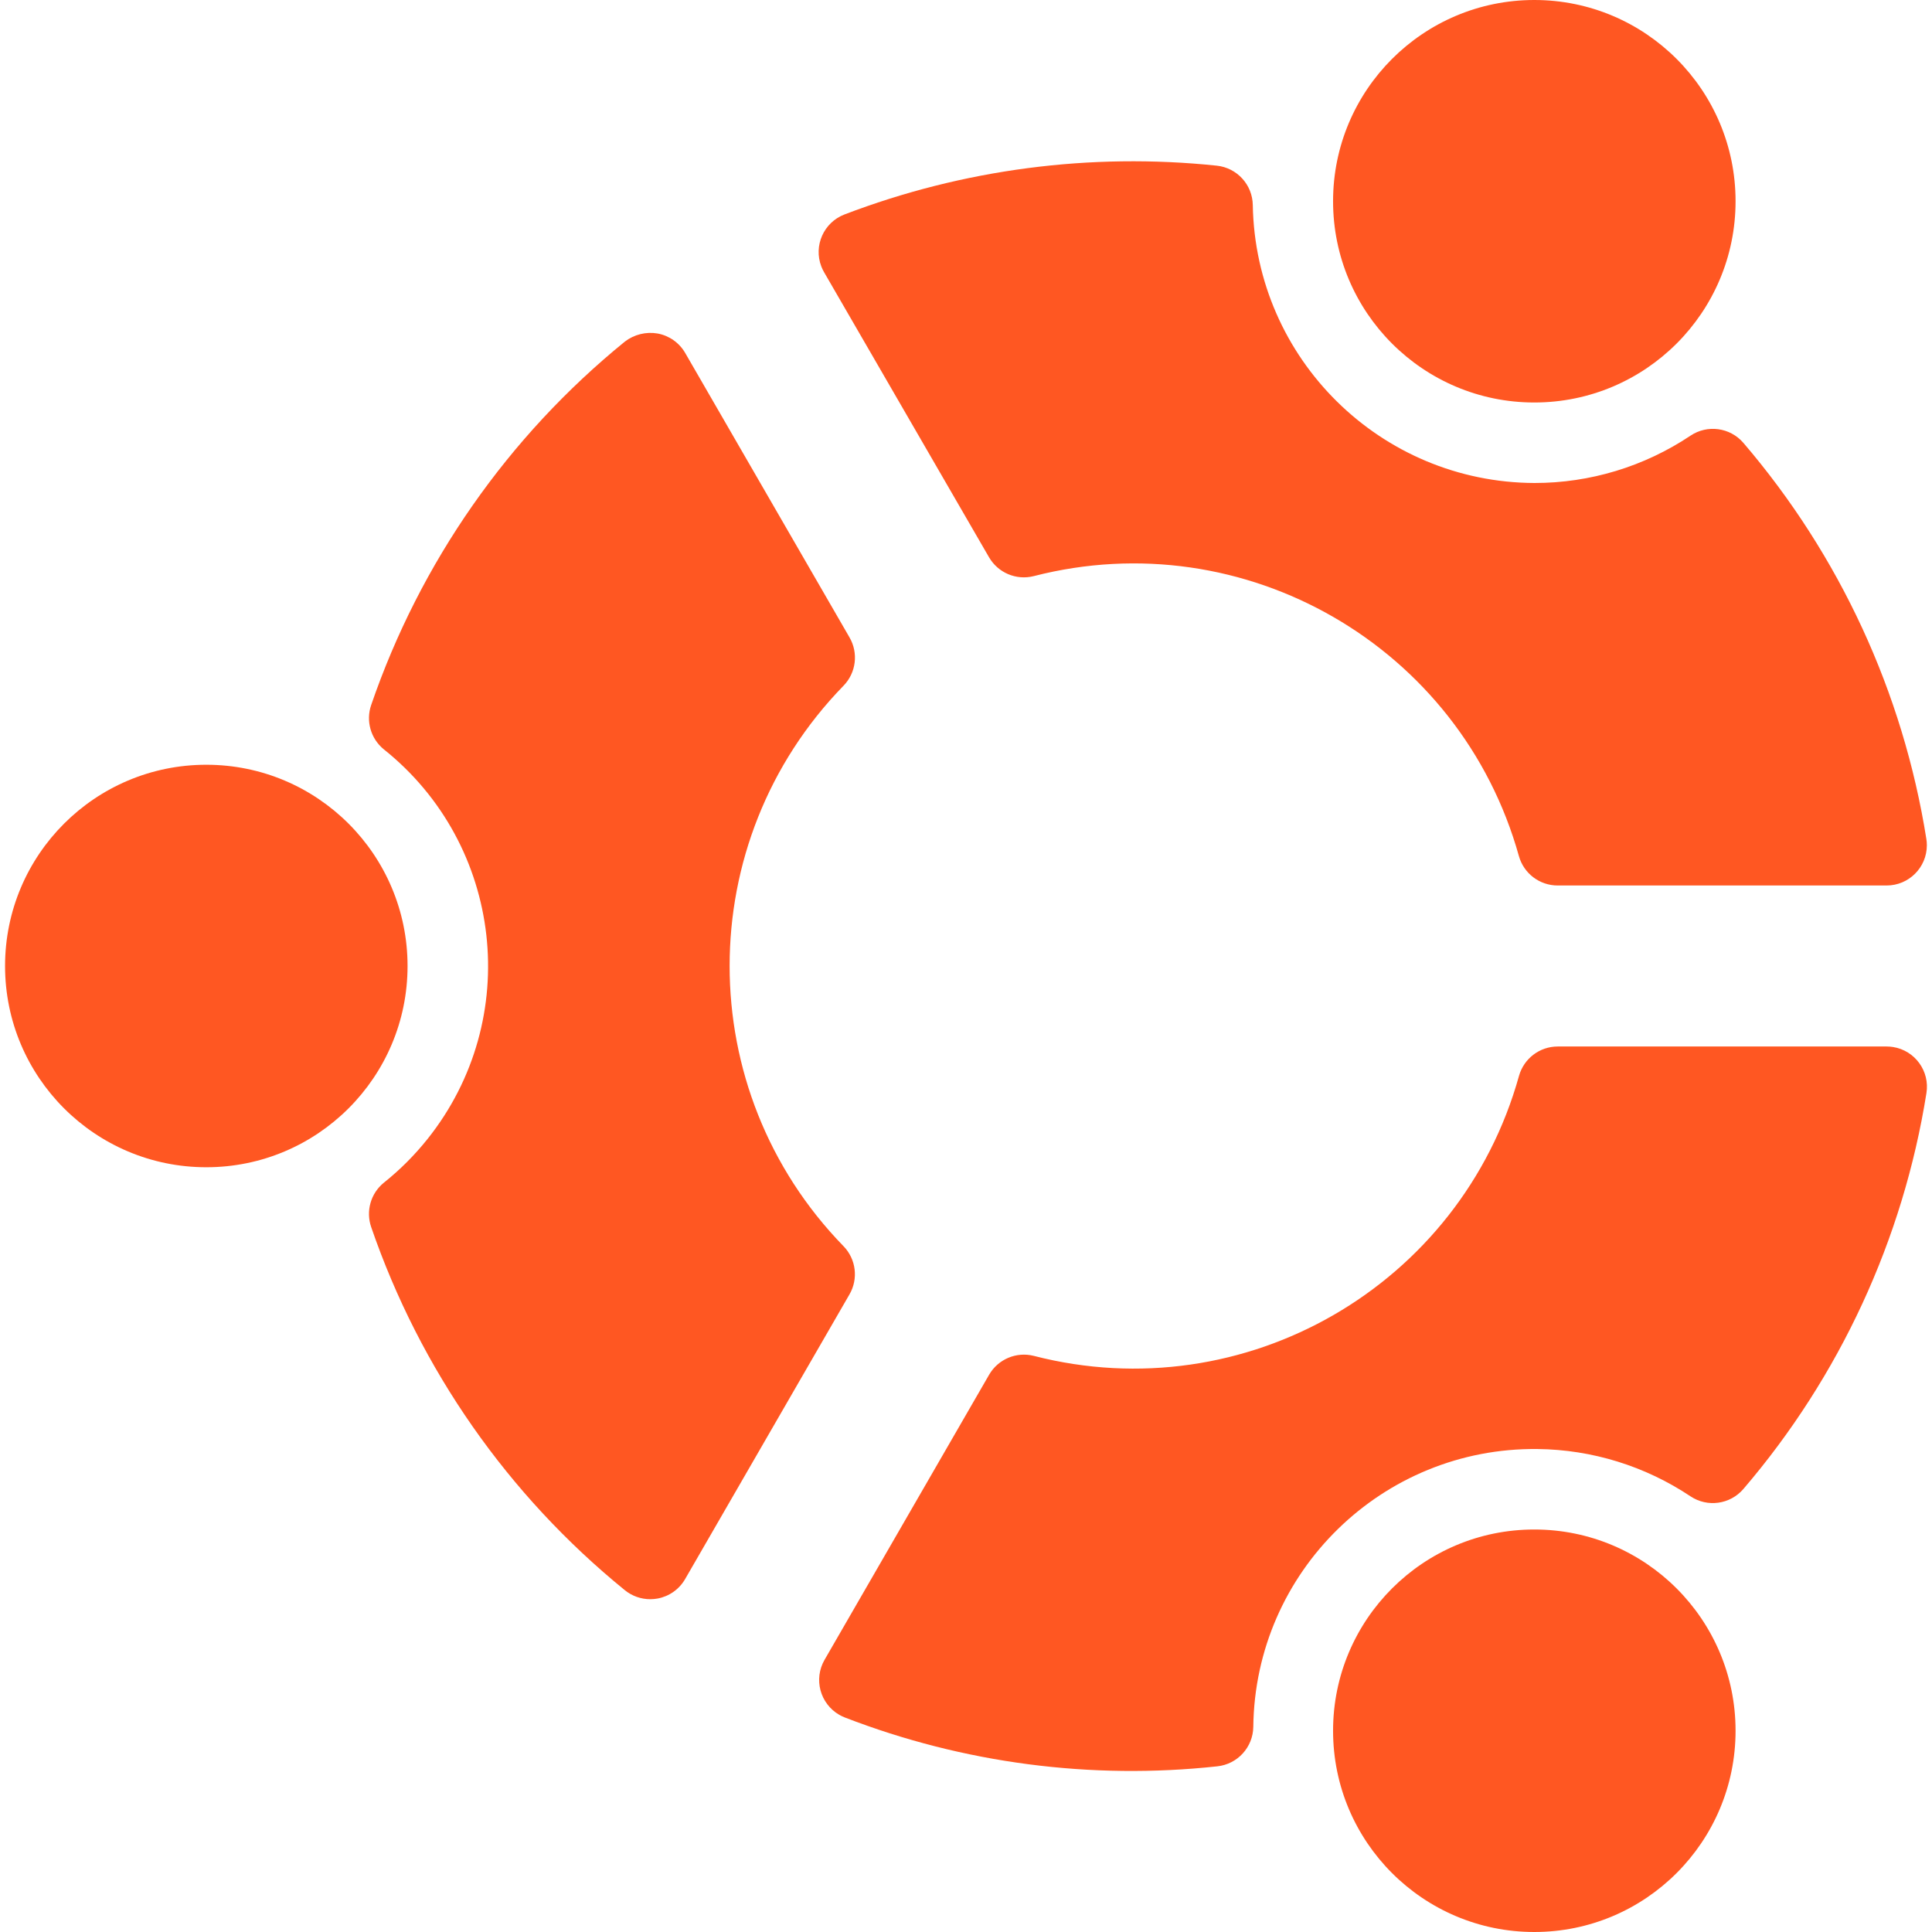 <svg xmlns="http://www.w3.org/2000/svg" viewBox="0 0 512 512">
  <g fill="#ff5722">
    <circle cx="54.674" cy="256" r="53.333"/>
    <circle cx="406.61" cy="458.667" r="53.333"/>
    <circle cx="406.61" cy="53.333" r="53.333"/>
    <path d="M262.098 147.669c2.383 4.129 7.216 6.176 11.84 5.013 55.924-14.4 113.089 18.592 128.597 74.219 1.298 4.593 5.489 7.764 10.261 7.765h87.168c5.891.003 10.669-4.77 10.673-10.661 0-.566-.045-1.132-.134-1.691-6.168-38.801-22.959-75.137-48.512-104.981-3.524-4.066-9.524-4.871-13.995-1.877-12.228 8.182-26.61 12.548-41.323 12.544-40.78-.145-73.959-32.869-74.667-73.643-.078-5.395-4.171-9.882-9.536-10.453-33.448-3.504-67.251.925-98.667 12.928-5.501 2.108-8.251 8.277-6.143 13.778.201.524.443 1.032.724 1.518l43.714 75.541zM499.986 277.333h-87.168c-4.772.001-8.963 3.173-10.261 7.765-15.489 55.642-72.67 88.643-128.597 74.219-4.624-1.163-9.457.884-11.84 5.013l-43.605 75.541c-2.947 5.101-1.201 11.625 3.9 14.572.486.281.994.523 1.518.724 31.384 12.127 65.217 16.56 98.667 12.928 5.365-.571 9.458-5.059 9.536-10.453.472-41.14 34.205-74.109 75.345-73.637 14.435.165 28.511 4.521 40.516 12.538 4.491 2.991 10.507 2.157 14.016-1.941 25.542-29.826 42.332-66.138 48.512-104.917.931-5.817-3.03-11.287-8.847-12.218-.56-.089-1.126-.134-1.692-.134zM223.548 330.261c-40.254-41.333-40.254-107.211 0-148.544 3.338-3.429 3.983-8.662 1.579-12.8l-43.541-75.371c-1.564-2.711-4.239-4.599-7.317-5.163-3.058-.527-6.198.246-8.661 2.133-30.98 25.188-54.276 58.557-67.243 96.32-1.451 4.211-.133 8.881 3.307 11.712 31.735 25.306 36.947 71.546 11.641 103.281-3.432 4.304-7.337 8.209-11.641 11.641-3.44 2.831-4.758 7.501-3.307 11.712 12.975 37.729 36.263 71.067 67.221 96.235 1.905 1.549 4.286 2.392 6.741 2.389.644-.004 1.286-.061 1.92-.171 3.078-.564 5.754-2.452 7.317-5.163l43.541-75.413c2.411-4.131 1.774-9.363-1.557-12.798z"/>
  </g>
</svg>
